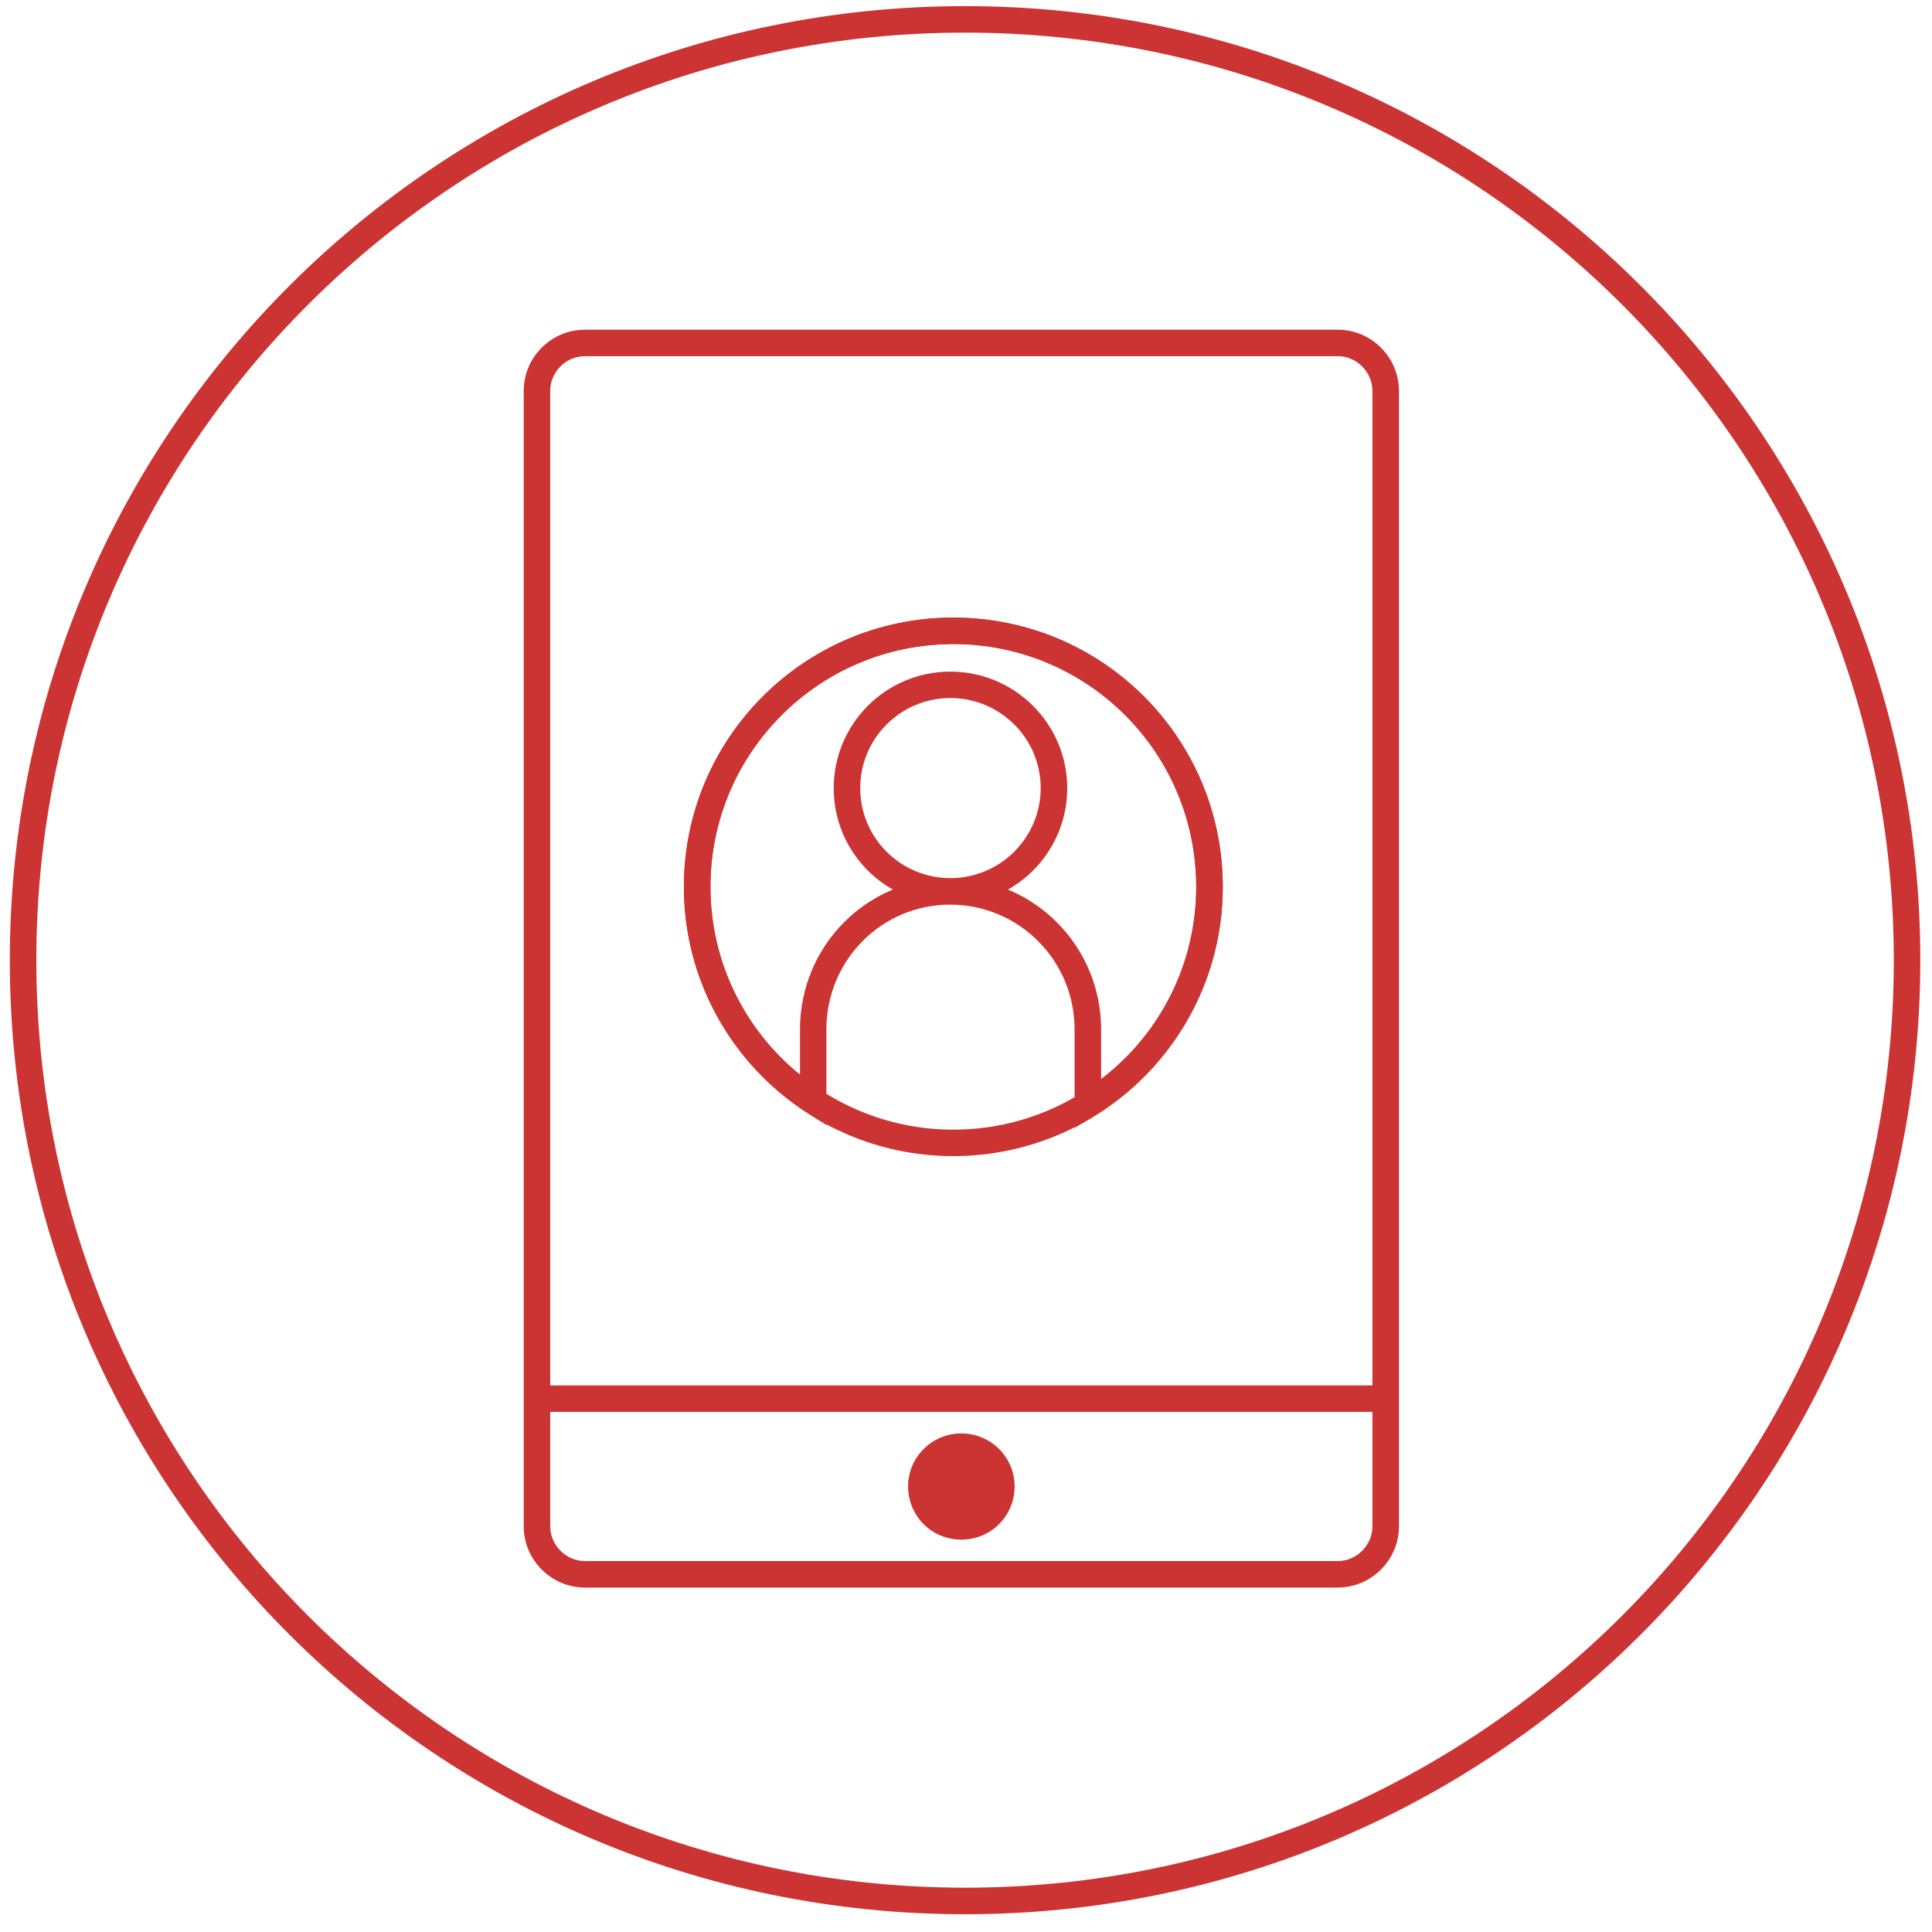 <?xml version="1.0" encoding="utf-8"?>
<!-- Generator: Adobe Illustrator 16.0.0, SVG Export Plug-In . SVG Version: 6.00 Build 0)  -->
<!DOCTYPE svg PUBLIC "-//W3C//DTD SVG 1.1//EN" "http://www.w3.org/Graphics/SVG/1.1/DTD/svg11.dtd">
<svg version="1.1" id="Layer_1" xmlns="http://www.w3.org/2000/svg" xmlns:xlink="http://www.w3.org/1999/xlink" x="0px" y="0px"
	 width="71.029px" height="71.029px" viewBox="0 0 71.029 71.029" enable-background="new 0 0 71.029 71.029" xml:space="preserve">
<g>
	<path fill="#CC3333" d="M19.741,56.118h0.487V14.373c0-0.353,0.145-0.669,0.377-0.903c0.234-0.233,0.553-0.375,0.898-0.375h27.677
		c0.348,0,0.665,0.141,0.898,0.375c0.234,0.234,0.379,0.551,0.379,0.903v41.745c0,0.346-0.145,0.663-0.379,0.897
		c-0.233,0.233-0.552,0.377-0.898,0.377H21.504c-0.345,0-0.663-0.144-0.898-0.377c-0.234-0.234-0.377-0.553-0.377-0.897H19.741
		h-0.487c0.004,1.237,1.013,2.244,2.25,2.249h27.677c1.238-0.005,2.248-1.012,2.252-2.249V14.373
		c-0.004-1.246-1.016-2.25-2.252-2.252H21.504c-1.235,0.002-2.248,1.007-2.25,2.252v41.745H19.741z"/>
	<path fill="#CC3333" d="M35.343,56.118c-0.815,0-1.47-0.649-1.47-1.471c0-0.811,0.654-1.462,1.47-1.462s1.47,0.651,1.47,1.462
		C36.812,55.469,36.158,56.118,35.343,56.118"/>
	<path fill="#CC3333" d="M35.343,56.118v-0.486c-0.549-0.003-0.98-0.429-0.982-0.983c0.001-0.541,0.435-0.974,0.982-0.975
		c0.549,0.001,0.982,0.434,0.983,0.975c-0.004,0.556-0.435,0.98-0.983,0.983V56.118v0.486c0.539,0,1.032-0.217,1.386-0.568
		c0.354-0.354,0.573-0.85,0.573-1.389c-0.002-1.08-0.877-1.946-1.959-1.948c-1.081,0.002-1.956,0.868-1.958,1.948
		c0,0.539,0.218,1.034,0.572,1.389c0.354,0.353,0.848,0.568,1.386,0.568V56.118L35.343,56.118z"/>
	<polyline fill="#CC3333" points="50.944,50.934 19.741,50.934 19.741,51.907 50.944,51.907 	"/>
	<path fill="#CC3333" d="M35.045,23.191v-0.486c-5.465,0-9.902,4.427-9.903,9.899c0,3.463,1.78,6.509,4.487,8.27l0.753,0.487v-3.515
		c0.001-2.536,2.023-4.588,4.556-4.588v-0.974c-1.833-0.003-3.311-1.482-3.313-3.309c0.003-1.828,1.48-3.309,3.313-3.312
		c0.918,0,1.745,0.37,2.35,0.971c0.603,0.602,0.973,1.427,0.973,2.342c-0.004,1.824-1.487,3.305-3.322,3.309v0.974
		c2.532,0.005,4.566,2.054,4.568,4.588v3.619l0.741-0.457c2.824-1.735,4.705-4.845,4.705-8.404c0-2.733-1.106-5.213-2.899-7.002
		c-1.79-1.791-4.271-2.897-7.008-2.897V23.191v0.487c4.939,0,8.932,3.991,8.932,8.927c0,3.211-1.689,6.007-4.239,7.574l0.256,0.415
		h0.487v-2.747c0-1.531-0.617-2.924-1.618-3.93c-1.001-1.007-2.389-1.632-3.924-1.631v0.974c2.373,0,4.295-1.916,4.297-4.281
		c-0.002-2.366-1.925-4.286-4.297-4.287c-2.373,0-4.289,1.923-4.289,4.287s1.917,4.281,4.289,4.281v-0.974
		c-1.535,0-2.923,0.625-3.919,1.632c-0.998,1.006-1.61,2.398-1.61,3.93v2.617h0.486l0.267-0.408
		c-2.442-1.589-4.044-4.326-4.044-7.451c0-2.469,1-4.697,2.616-6.313c1.618-1.616,3.849-2.613,6.312-2.613v-0.488H35.045z"/>
	<path fill="#CC3333" d="M25.63,32.604h0.487c0-2.469,1-4.697,2.616-6.313c1.618-1.616,3.849-2.613,6.312-2.613
		c4.939,0,8.934,3.991,8.934,8.927c0,2.458-0.998,4.688-2.615,6.307c-1.615,1.616-3.847,2.619-6.318,2.619
		c-2.463,0-4.693-1.003-6.312-2.619c-1.616-1.619-2.616-3.849-2.616-6.307H25.63h-0.487c0.001,5.452,4.438,9.898,9.903,9.899
		c5.479-0.001,9.908-4.447,9.91-9.899c0-2.733-1.108-5.213-2.901-7.003c-1.79-1.79-4.271-2.897-7.008-2.896
		c-5.465,0-9.902,4.427-9.903,9.899H25.63z"/>
	<path fill="#CC3333" d="M0.848,35.302h0.488c0-9.418,3.821-17.941,10-24.113C17.517,5.017,26.049,1.2,35.48,1.2
		s17.962,3.815,24.143,9.987c6.18,6.173,10.002,14.695,10.002,24.113s-3.822,17.94-10.002,24.113
		c-6.181,6.172-14.712,9.987-24.143,9.987s-17.963-3.815-24.144-9.987c-6.181-6.173-10-14.695-10-24.113L0.848,35.302l-0.487-0.001
		c0,19.372,15.723,35.075,35.119,35.075c19.395,0,35.119-15.703,35.119-35.075c0-19.371-15.725-35.075-35.119-35.076
		c-19.396,0-35.119,15.705-35.119,35.076l0,0L0.848,35.302L0.848,35.302z"/>
</g>
</svg>
